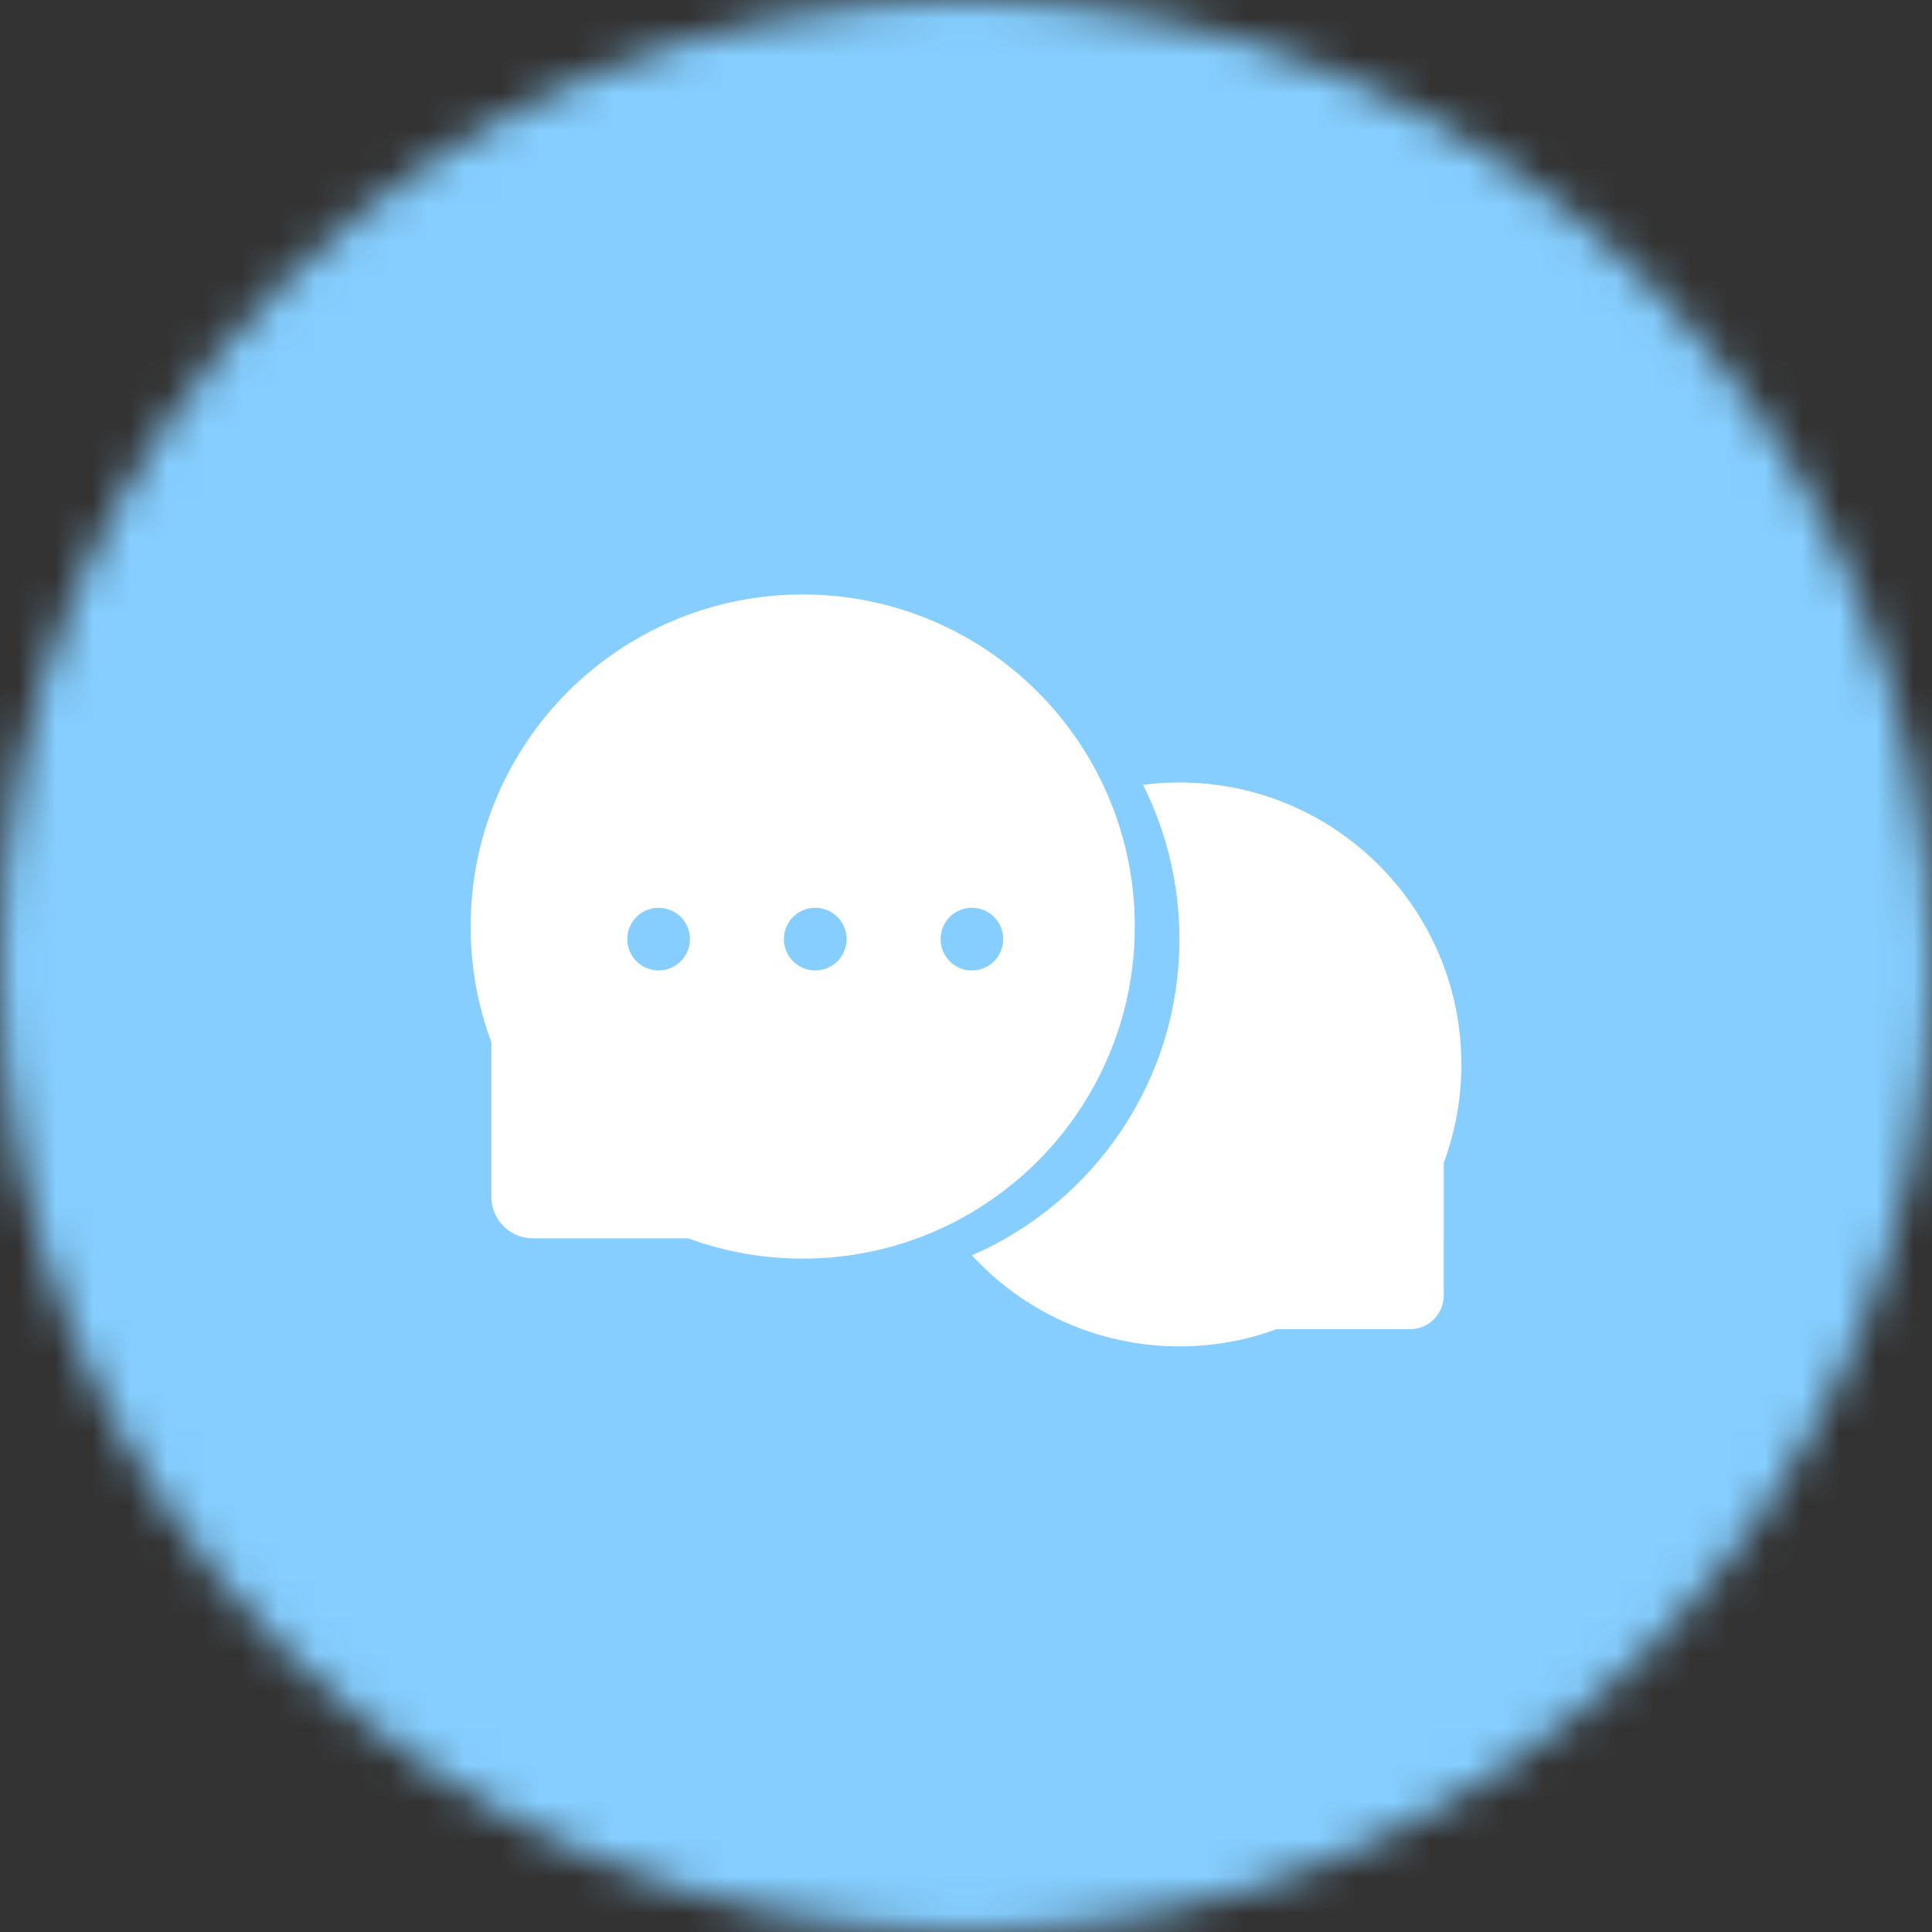 <svg width="52" height="52" viewBox="0 0 52 52" fill="none" xmlns="http://www.w3.org/2000/svg">
<rect x="0" y="0" width="52" height="52" fill="#333333" stroke="none"/>
<mask id="mask0" mask-type="alpha" maskUnits="userSpaceOnUse" x="0" y="0" width="52" height="52">
<circle cx="26" cy="26" r="26" fill="#FF8370"/>
</mask>
<g mask="url(#mask0)">
<rect x="-18" width="88" height="52" rx="8" fill="#85CEFF"/>
<path fill-rule="evenodd" clip-rule="evenodd" d="M31.744 21.06C35.935 21.06 39.333 24.457 39.333 28.649C39.333 29.579 39.166 30.471 38.86 31.294L38.859 34.867C38.859 35.335 38.505 35.72 38.05 35.77L37.951 35.775L34.361 35.775C33.545 36.075 32.663 36.238 31.744 36.238C29.535 36.238 27.546 35.294 26.159 33.788C29.446 32.361 31.744 29.087 31.744 25.276C31.744 23.783 31.391 22.372 30.765 21.123C31.085 21.081 31.412 21.06 31.744 21.06ZM21.605 16C26.541 16 30.543 20.002 30.543 24.938C30.543 29.874 26.541 33.876 21.605 33.876C20.642 33.876 19.715 33.724 18.846 33.442L18.523 33.33L14.343 33.33L14.228 33.324C13.703 33.271 13.284 32.853 13.231 32.327L13.225 32.213L13.225 28.053C12.864 27.083 12.667 26.034 12.667 24.938C12.667 20.002 16.668 16 21.605 16ZM17.726 24.433C17.261 24.433 16.883 24.81 16.883 25.276C16.883 25.742 17.261 26.119 17.726 26.119C18.192 26.119 18.57 25.742 18.57 25.276C18.57 24.81 18.192 24.433 17.726 24.433ZM21.943 24.433C21.477 24.433 21.099 24.81 21.099 25.276C21.099 25.742 21.477 26.119 21.943 26.119C22.408 26.119 22.786 25.742 22.786 25.276C22.786 24.81 22.408 24.433 21.943 24.433ZM26.159 24.433C25.693 24.433 25.316 24.81 25.316 25.276C25.316 25.742 25.693 26.119 26.159 26.119C26.625 26.119 27.002 25.742 27.002 25.276C27.002 24.81 26.625 24.433 26.159 24.433Z" fill="white"/>
</g>
</svg>
